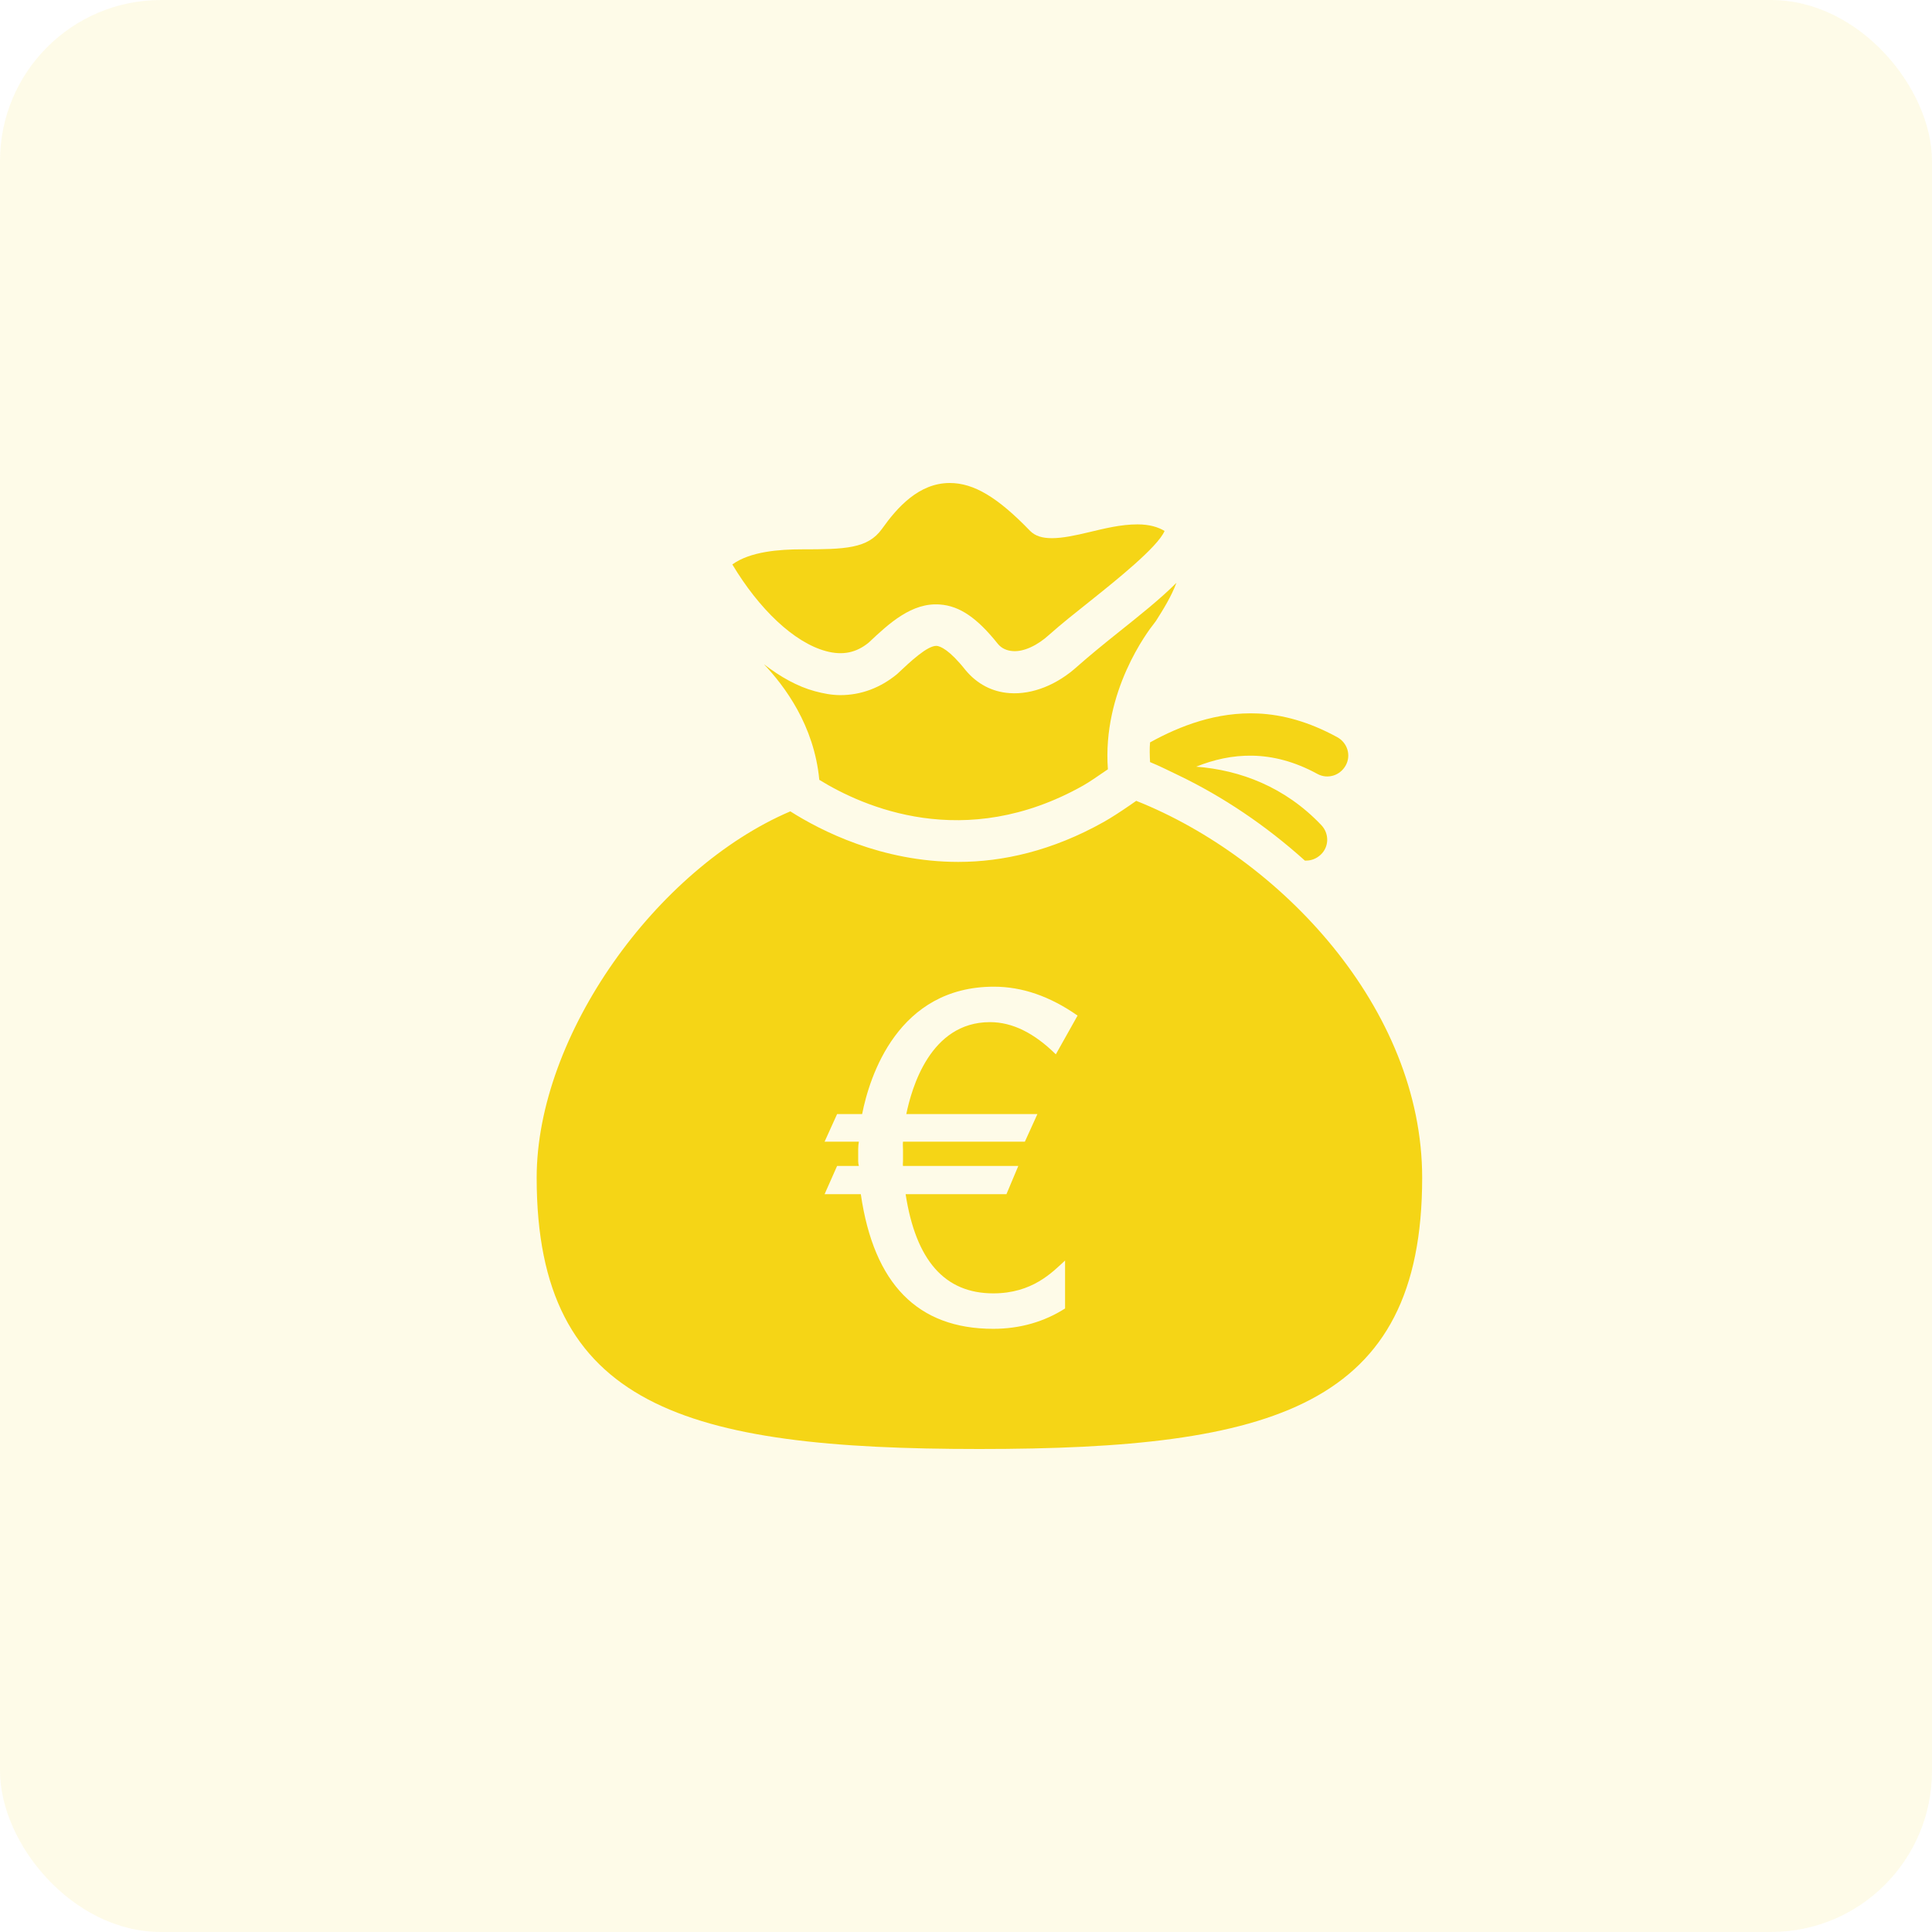 <?xml version="1.0" encoding="UTF-8"?>
<svg width="72px" height="72px" viewBox="0 0 72 72" version="1.1" xmlns="http://www.w3.org/2000/svg" xmlns:xlink="http://www.w3.org/1999/xlink">
    <!-- Generator: Sketch 51.3 (57544) - http://www.bohemiancoding.com/sketch -->
    <title>Group 6</title>
    <desc>Created with Sketch.</desc>
    <defs></defs>
    <g id="Page-1" stroke="none" stroke-width="1" fill="none" fill-rule="evenodd">
        <g id="1" transform="translate(-169, -842)" fill="#F5D516">
            <g id="Benefit" transform="translate(90, 776)">
                <g id="Group-6" transform="translate(79, 66)">
                    <rect id="Rectangle" opacity="0.1" x="0" y="0" width="72" height="72" rx="6"></rect>
                    <g id="icons8-money_bag_euro_filled" transform="translate(20, 18)" fill-rule="nonzero">
                        <path d="M15.395,0 C14.241,0 13.434,0.915 12.866,1.713 C12.341,2.447 11.488,2.472 9.895,2.472 C9.048,2.472 7.961,2.551 7.292,3.035 C8.29,4.702 9.591,5.944 10.779,6.265 C11.408,6.436 11.915,6.323 12.375,5.947 C13.139,5.225 13.986,4.448 15.027,4.528 C15.766,4.58 16.42,5.032 17.188,5.996 C17.326,6.164 17.522,6.25 17.752,6.265 C18.16,6.293 18.667,6.051 19.103,5.653 C19.563,5.243 20.094,4.824 20.65,4.381 C21.549,3.662 23.145,2.392 23.4,1.787 C23.166,1.646 22.844,1.542 22.393,1.542 C21.77,1.542 21.165,1.695 20.576,1.835 C20.073,1.955 19.603,2.056 19.201,2.056 C18.845,2.056 18.584,1.979 18.391,1.787 C17.181,0.532 16.291,0 15.395,0 Z M23.842,3.72 C23.237,4.326 22.463,4.941 21.632,5.604 C21.107,6.023 20.588,6.449 20.158,6.828 C19.4,7.519 18.477,7.89 17.629,7.831 C16.97,7.786 16.411,7.486 15.984,6.975 C15.383,6.216 15.045,6.082 14.904,6.069 C14.56,6.06 13.937,6.644 13.431,7.122 C12.799,7.642 12.077,7.905 11.319,7.905 C11.003,7.905 10.693,7.847 10.362,7.758 C9.72,7.584 9.088,7.229 8.471,6.755 C9.244,7.574 10.34,9.031 10.533,11.062 C12.16,12.065 15.938,13.76 20.355,11.282 C20.604,11.141 20.892,10.939 21.214,10.719 C21.239,10.701 21.26,10.689 21.288,10.67 C21.073,7.761 22.786,5.513 23.007,5.237 L23.08,5.139 C23.347,4.72 23.654,4.225 23.842,3.72 Z M26.886,8.59 C25.348,8.52 23.977,9.049 22.859,9.667 C22.838,9.909 22.847,10.147 22.859,10.401 C23.212,10.545 23.562,10.722 23.915,10.891 C25.56,11.68 27.172,12.76 28.629,14.072 C28.648,14.075 28.66,14.072 28.679,14.072 C28.872,14.072 29.065,13.996 29.219,13.852 C29.535,13.555 29.541,13.066 29.243,12.751 C27.89,11.325 26.22,10.698 24.578,10.572 C25.873,10.052 27.39,9.909 29.096,10.842 C29.477,11.05 29.943,10.903 30.152,10.523 C30.36,10.144 30.213,9.679 29.833,9.471 C28.783,8.899 27.81,8.633 26.886,8.59 Z M22.344,11.845 C22.261,11.9 22.178,11.961 22.098,12.016 C21.736,12.264 21.426,12.466 21.141,12.628 C19.207,13.714 17.362,14.121 15.714,14.121 C12.854,14.121 10.583,12.955 9.453,12.237 C4.469,14.366 0,20.579 0,25.893 C0,34.434 5.555,36 16.5,36 C27.445,36 33,34.434 33,25.893 C33,19.566 27.703,13.977 22.344,11.845 Z M17.04,18.771 C18.087,18.771 19.121,19.123 20.158,19.848 L19.348,21.292 C18.541,20.499 17.734,20.092 16.893,20.092 C14.658,20.092 13.971,22.567 13.775,23.519 L18.661,23.519 L18.194,24.547 L13.652,24.547 C13.64,24.638 13.652,24.748 13.652,24.84 L13.652,25.281 C13.652,25.339 13.64,25.394 13.652,25.452 L17.949,25.452 L17.507,26.504 L13.75,26.504 C14.131,28.973 15.208,30.2 17.016,30.2 C18.47,30.2 19.207,29.423 19.692,28.976 L19.692,30.763 C18.922,31.255 18.019,31.521 17.016,31.521 C14.195,31.521 12.565,29.845 12.08,26.504 L10.73,26.504 L11.196,25.452 L12.007,25.452 C11.994,25.394 11.982,25.339 11.982,25.281 L11.982,24.816 C11.982,24.724 11.994,24.626 12.007,24.547 L10.73,24.547 L11.196,23.519 L12.129,23.519 C12.406,22.108 13.465,18.771 17.04,18.771 Z" id="Shape"></path>
                    </g>
                </g>
            </g>
        </g>
    </g>
</svg>